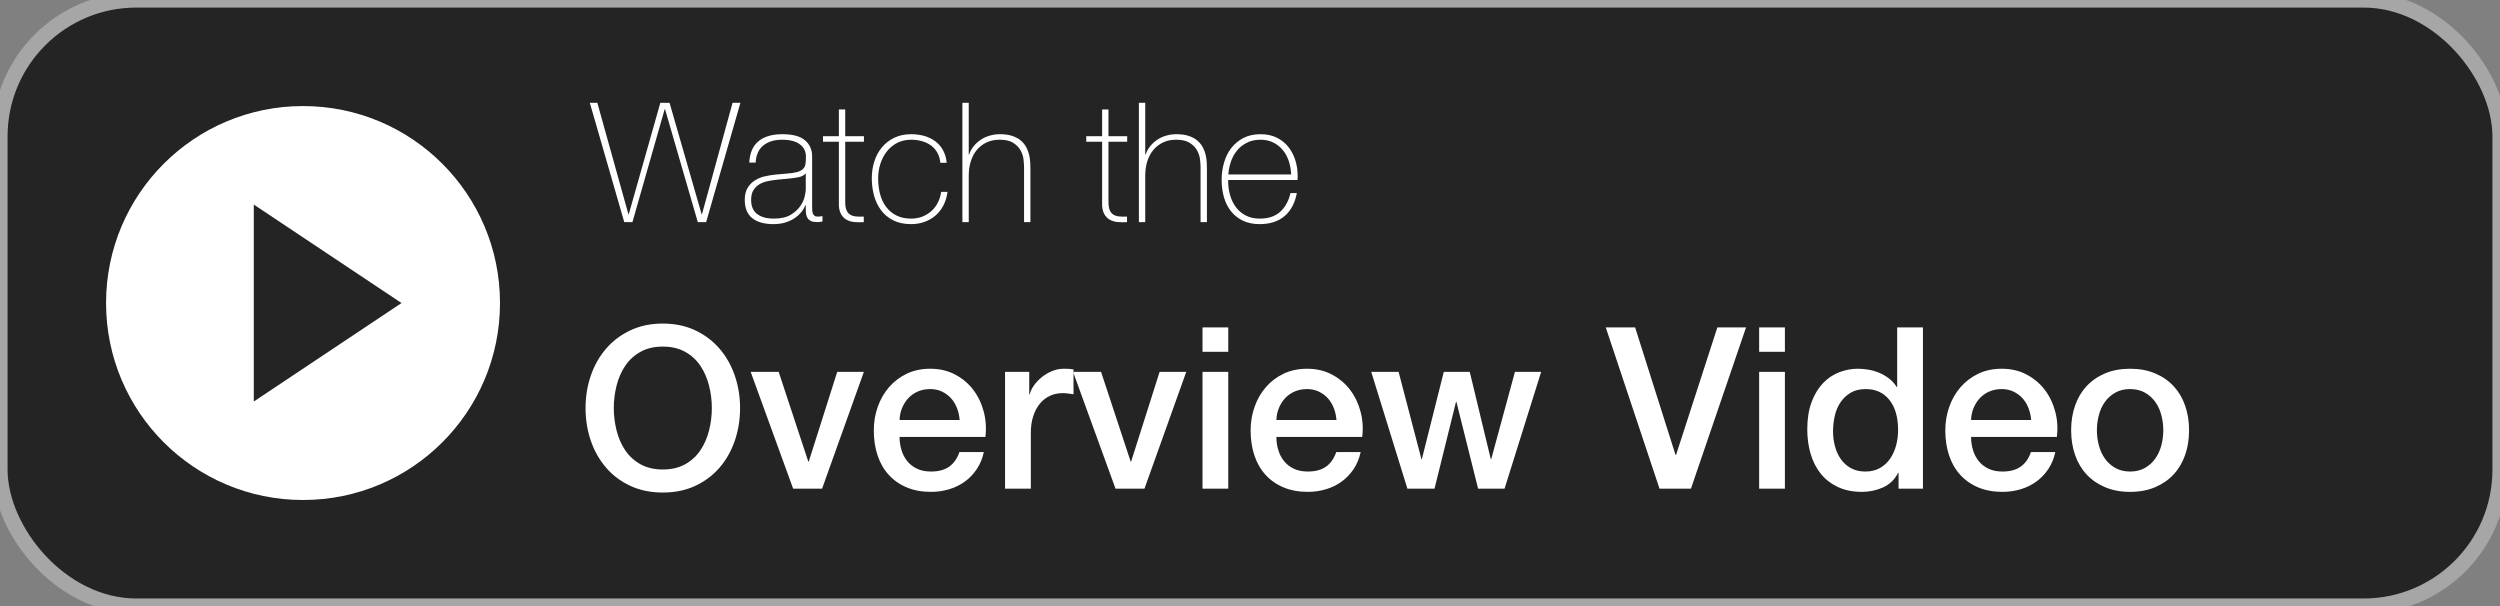 <?xml version="1.0" encoding="UTF-8" standalone="no"?>
<svg width="165px" height="40px" viewBox="0 0 165 40" version="1.1" xmlns="http://www.w3.org/2000/svg" xmlns:xlink="http://www.w3.org/1999/xlink" xmlns:sketch="http://www.bohemiancoding.com/sketch/ns">
    <rect x="0" y="0" width="165" height="40" fill="#808080" stroke="none"/>
    <!-- Generator: Sketch 3.5.2 (25235) - http://www.bohemiancoding.com/sketch -->
    <title>watch-video</title>
    <desc>Created with Sketch.</desc>
    <defs></defs>
    <g id="Page-1" stroke="none" stroke-width="1" fill="none" fill-rule="evenodd" sketch:type="MSPage">
        <g id="watch-video" sketch:type="MSArtboardGroup">
            <rect id="bg" stroke="#A6A6A6" fill="#242424" sketch:type="MSShapeGroup" x="0" y="0" width="165" height="40" rx="9"></rect>
            <g id="Group-3-Copy-2" sketch:type="MSLayerGroup" transform="translate(38, 6)" fill="#FFFFFF">
                <path d="M5.745,16.875 C5.179,16.875 4.689,16.99 4.277,17.218 C3.864,17.447 3.529,17.753 3.27,18.135 C3.012,18.518 2.82,18.953 2.696,19.44 C2.572,19.927 2.51,20.424 2.51,20.931 C2.51,21.438 2.572,21.935 2.696,22.422 C2.82,22.909 3.012,23.344 3.27,23.727 C3.529,24.109 3.864,24.415 4.277,24.644 C4.689,24.872 5.179,24.987 5.745,24.987 C6.312,24.987 6.801,24.872 7.214,24.644 C7.626,24.415 7.962,24.109 8.22,23.727 C8.479,23.344 8.67,22.909 8.794,22.422 C8.919,21.935 8.981,21.438 8.981,20.931 C8.981,20.424 8.919,19.927 8.794,19.44 C8.67,18.953 8.479,18.518 8.22,18.135 C7.962,17.753 7.626,17.447 7.214,17.218 C6.801,16.99 6.312,16.875 5.745,16.875 L5.745,16.875 Z M5.745,15.355 C6.54,15.355 7.254,15.504 7.885,15.802 C8.516,16.1 9.05,16.503 9.488,17.01 C9.925,17.517 10.261,18.108 10.494,18.784 C10.728,19.46 10.845,20.176 10.845,20.931 C10.845,21.696 10.728,22.417 10.494,23.093 C10.261,23.769 9.925,24.36 9.488,24.867 C9.05,25.374 8.516,25.774 7.885,26.068 C7.254,26.361 6.54,26.507 5.745,26.507 C4.95,26.507 4.237,26.361 3.606,26.068 C2.974,25.774 2.44,25.374 2.003,24.867 C1.565,24.36 1.23,23.769 0.996,23.093 C0.763,22.417 0.646,21.696 0.646,20.931 C0.646,20.176 0.763,19.46 0.996,18.784 C1.23,18.108 1.565,17.517 2.003,17.01 C2.44,16.503 2.974,16.1 3.606,15.802 C4.237,15.504 4.95,15.355 5.745,15.355 L5.745,15.355 Z M11.545,18.545 L13.394,18.545 L15.347,24.465 L15.377,24.465 L17.256,18.545 L19.015,18.545 L16.257,26.254 L14.348,26.254 L11.545,18.545 Z M25.337,21.721 C25.317,21.453 25.26,21.194 25.166,20.946 C25.071,20.697 24.942,20.481 24.778,20.297 C24.614,20.113 24.415,19.964 24.182,19.85 C23.948,19.736 23.687,19.679 23.399,19.679 C23.101,19.679 22.83,19.731 22.586,19.835 C22.343,19.939 22.134,20.084 21.96,20.267 C21.786,20.451 21.647,20.668 21.543,20.916 C21.438,21.165 21.381,21.433 21.371,21.721 L25.337,21.721 Z M21.371,22.839 C21.371,23.138 21.413,23.426 21.498,23.704 C21.582,23.983 21.709,24.226 21.878,24.435 C22.047,24.644 22.261,24.81 22.519,24.934 C22.778,25.059 23.086,25.121 23.444,25.121 C23.941,25.121 24.341,25.014 24.644,24.8 C24.947,24.586 25.173,24.266 25.322,23.838 L26.933,23.838 C26.843,24.256 26.689,24.629 26.47,24.957 C26.252,25.285 25.988,25.561 25.68,25.784 C25.372,26.008 25.027,26.177 24.644,26.291 C24.261,26.406 23.861,26.463 23.444,26.463 C22.837,26.463 22.3,26.363 21.833,26.164 C21.366,25.966 20.971,25.687 20.648,25.329 C20.325,24.972 20.081,24.544 19.917,24.047 C19.753,23.55 19.671,23.004 19.671,22.407 C19.671,21.86 19.758,21.341 19.932,20.849 C20.106,20.357 20.355,19.925 20.678,19.552 C21.001,19.179 21.391,18.883 21.848,18.665 C22.305,18.446 22.822,18.337 23.399,18.337 C24.005,18.337 24.549,18.463 25.032,18.717 C25.514,18.97 25.914,19.306 26.232,19.723 C26.55,20.141 26.781,20.62 26.925,21.162 C27.069,21.704 27.107,22.263 27.037,22.839 L21.371,22.839 Z M28.334,18.545 L29.93,18.545 L29.93,20.036 L29.959,20.036 C30.009,19.828 30.106,19.624 30.25,19.425 C30.394,19.226 30.568,19.045 30.772,18.881 C30.976,18.717 31.202,18.585 31.45,18.486 C31.699,18.386 31.952,18.337 32.211,18.337 C32.41,18.337 32.546,18.342 32.621,18.352 C32.695,18.361 32.772,18.371 32.852,18.381 L32.852,20.021 C32.733,20.002 32.611,19.984 32.487,19.969 C32.362,19.954 32.241,19.947 32.121,19.947 C31.833,19.947 31.562,20.004 31.309,20.118 C31.055,20.233 30.834,20.402 30.645,20.625 C30.456,20.849 30.307,21.125 30.198,21.453 C30.089,21.781 30.034,22.159 30.034,22.586 L30.034,26.254 L28.334,26.254 L28.334,18.545 Z M32.822,18.545 L34.671,18.545 L36.624,24.465 L36.654,24.465 L38.533,18.545 L40.292,18.545 L37.534,26.254 L35.625,26.254 L32.822,18.545 Z M41.366,15.608 L43.065,15.608 L43.065,17.218 L41.366,17.218 L41.366,15.608 Z M41.366,18.545 L43.065,18.545 L43.065,26.254 L41.366,26.254 L41.366,18.545 Z M50.207,21.721 C50.187,21.453 50.13,21.194 50.036,20.946 C49.941,20.697 49.812,20.481 49.648,20.297 C49.484,20.113 49.285,19.964 49.052,19.85 C48.818,19.736 48.557,19.679 48.269,19.679 C47.971,19.679 47.7,19.731 47.456,19.835 C47.213,19.939 47.004,20.084 46.83,20.267 C46.656,20.451 46.517,20.668 46.413,20.916 C46.308,21.165 46.251,21.433 46.241,21.721 L50.207,21.721 Z M46.241,22.839 C46.241,23.138 46.283,23.426 46.368,23.704 C46.452,23.983 46.579,24.226 46.748,24.435 C46.917,24.644 47.131,24.81 47.389,24.934 C47.648,25.059 47.956,25.121 48.314,25.121 C48.811,25.121 49.211,25.014 49.514,24.8 C49.817,24.586 50.043,24.266 50.192,23.838 L51.803,23.838 C51.713,24.256 51.559,24.629 51.34,24.957 C51.122,25.285 50.858,25.561 50.55,25.784 C50.242,26.008 49.897,26.177 49.514,26.291 C49.131,26.406 48.731,26.463 48.314,26.463 C47.707,26.463 47.171,26.363 46.703,26.164 C46.236,25.966 45.841,25.687 45.518,25.329 C45.195,24.972 44.951,24.544 44.787,24.047 C44.623,23.55 44.541,23.004 44.541,22.407 C44.541,21.86 44.628,21.341 44.802,20.849 C44.976,20.357 45.225,19.925 45.548,19.552 C45.871,19.179 46.261,18.883 46.718,18.665 C47.176,18.446 47.692,18.337 48.269,18.337 C48.875,18.337 49.42,18.463 49.902,18.717 C50.384,18.97 50.784,19.306 51.102,19.723 C51.42,20.141 51.651,20.62 51.795,21.162 C51.939,21.704 51.977,22.263 51.907,22.839 L46.241,22.839 Z M52.503,18.545 L54.308,18.545 L55.814,24.301 L55.843,24.301 L57.29,18.545 L59.004,18.545 L60.391,24.301 L60.421,24.301 L61.986,18.545 L63.716,18.545 L61.3,26.254 L59.556,26.254 L58.125,20.528 L58.095,20.528 L56.678,26.254 L54.889,26.254 L52.503,18.545 Z M67.98,15.608 L69.918,15.608 L72.587,24.032 L72.617,24.032 L75.346,15.608 L77.239,15.608 L73.601,26.254 L71.529,26.254 L67.98,15.608 Z M78.104,15.608 L79.804,15.608 L79.804,17.218 L78.104,17.218 L78.104,15.608 Z M78.104,18.545 L79.804,18.545 L79.804,26.254 L78.104,26.254 L78.104,18.545 Z M88.914,26.254 L87.304,26.254 L87.304,25.21 L87.274,25.21 C87.045,25.658 86.712,25.978 86.275,26.172 C85.838,26.366 85.375,26.463 84.888,26.463 C84.282,26.463 83.753,26.356 83.3,26.142 C82.848,25.928 82.473,25.638 82.175,25.27 C81.876,24.902 81.653,24.467 81.504,23.965 C81.355,23.463 81.28,22.924 81.28,22.347 C81.28,21.652 81.374,21.05 81.563,20.543 C81.752,20.036 82.003,19.619 82.316,19.291 C82.629,18.963 82.987,18.722 83.39,18.568 C83.792,18.414 84.202,18.337 84.62,18.337 C84.858,18.337 85.102,18.359 85.35,18.404 C85.599,18.448 85.838,18.521 86.066,18.62 C86.295,18.719 86.506,18.846 86.7,19 C86.894,19.154 87.055,19.336 87.184,19.544 L87.214,19.544 L87.214,15.608 L88.914,15.608 L88.914,26.254 Z M82.98,22.482 C82.98,22.81 83.022,23.133 83.107,23.451 C83.191,23.769 83.32,24.052 83.494,24.301 C83.668,24.549 83.889,24.748 84.158,24.897 C84.426,25.046 84.744,25.121 85.112,25.121 C85.49,25.121 85.815,25.041 86.089,24.882 C86.362,24.723 86.586,24.514 86.759,24.256 C86.933,23.998 87.063,23.707 87.147,23.384 C87.232,23.061 87.274,22.73 87.274,22.392 C87.274,21.537 87.083,20.871 86.7,20.394 C86.317,19.917 85.798,19.679 85.142,19.679 C84.744,19.679 84.409,19.761 84.135,19.925 C83.862,20.089 83.638,20.302 83.464,20.566 C83.29,20.829 83.166,21.127 83.092,21.46 C83.017,21.793 82.98,22.134 82.98,22.482 L82.98,22.482 Z M96.056,21.721 C96.036,21.453 95.979,21.194 95.884,20.946 C95.79,20.697 95.661,20.481 95.497,20.297 C95.333,20.113 95.134,19.964 94.9,19.85 C94.667,19.736 94.406,19.679 94.118,19.679 C93.819,19.679 93.549,19.731 93.305,19.835 C93.062,19.939 92.853,20.084 92.679,20.267 C92.505,20.451 92.366,20.668 92.261,20.916 C92.157,21.165 92.1,21.433 92.09,21.721 L96.056,21.721 Z M92.09,22.839 C92.09,23.138 92.132,23.426 92.217,23.704 C92.301,23.983 92.428,24.226 92.597,24.435 C92.766,24.644 92.98,24.81 93.238,24.934 C93.496,25.059 93.805,25.121 94.162,25.121 C94.659,25.121 95.059,25.014 95.363,24.8 C95.666,24.586 95.892,24.266 96.041,23.838 L97.651,23.838 C97.562,24.256 97.408,24.629 97.189,24.957 C96.97,25.285 96.707,25.561 96.399,25.784 C96.091,26.008 95.745,26.177 95.363,26.291 C94.98,26.406 94.58,26.463 94.162,26.463 C93.556,26.463 93.019,26.363 92.552,26.164 C92.085,25.966 91.69,25.687 91.367,25.329 C91.044,24.972 90.8,24.544 90.636,24.047 C90.472,23.55 90.39,23.004 90.39,22.407 C90.39,21.86 90.477,21.341 90.651,20.849 C90.825,20.357 91.073,19.925 91.397,19.552 C91.72,19.179 92.11,18.883 92.567,18.665 C93.024,18.446 93.541,18.337 94.118,18.337 C94.724,18.337 95.268,18.463 95.75,18.717 C96.232,18.97 96.632,19.306 96.951,19.723 C97.269,20.141 97.5,20.62 97.644,21.162 C97.788,21.704 97.825,22.263 97.756,22.839 L92.09,22.839 Z M102.587,26.463 C101.97,26.463 101.421,26.361 100.939,26.157 C100.457,25.953 100.049,25.672 99.716,25.315 C99.383,24.957 99.13,24.529 98.956,24.032 C98.782,23.535 98.695,22.989 98.695,22.392 C98.695,21.806 98.782,21.264 98.956,20.767 C99.13,20.27 99.383,19.843 99.716,19.485 C100.049,19.127 100.457,18.846 100.939,18.642 C101.421,18.439 101.97,18.337 102.587,18.337 C103.203,18.337 103.752,18.439 104.234,18.642 C104.716,18.846 105.124,19.127 105.457,19.485 C105.79,19.843 106.043,20.27 106.217,20.767 C106.391,21.264 106.478,21.806 106.478,22.392 C106.478,22.989 106.391,23.535 106.217,24.032 C106.043,24.529 105.79,24.957 105.457,25.315 C105.124,25.672 104.716,25.953 104.234,26.157 C103.752,26.361 103.203,26.463 102.587,26.463 L102.587,26.463 Z M102.587,25.121 C102.964,25.121 103.292,25.041 103.571,24.882 C103.849,24.723 104.078,24.514 104.257,24.256 C104.435,23.998 104.567,23.707 104.652,23.384 C104.736,23.061 104.778,22.73 104.778,22.392 C104.778,22.064 104.736,21.736 104.652,21.408 C104.567,21.08 104.435,20.789 104.257,20.536 C104.078,20.282 103.849,20.076 103.571,19.917 C103.292,19.758 102.964,19.679 102.587,19.679 C102.209,19.679 101.881,19.758 101.603,19.917 C101.324,20.076 101.096,20.282 100.917,20.536 C100.738,20.789 100.606,21.08 100.522,21.408 C100.437,21.736 100.395,22.064 100.395,22.392 C100.395,22.73 100.437,23.061 100.522,23.384 C100.606,23.707 100.738,23.998 100.917,24.256 C101.096,24.514 101.324,24.723 101.603,24.882 C101.881,25.041 102.209,25.121 102.587,25.121 L102.587,25.121 Z" id="Overview-Video" sketch:type="MSShapeGroup"></path>
                <path d="M0.928,0.784 L1.424,0.784 L3.476,8.142 L3.498,8.142 L5.583,0.784 L6.19,0.784 L8.308,8.142 L8.33,8.142 L10.349,0.784 L10.868,0.784 L8.606,8.66 L8.054,8.66 L5.892,1.203 L5.87,1.203 L3.741,8.66 L3.201,8.66 L0.928,0.784 Z M15.181,7.535 L15.159,7.535 C15.093,7.704 14.997,7.864 14.872,8.015 C14.747,8.166 14.594,8.3 14.414,8.417 C14.234,8.535 14.03,8.627 13.802,8.693 C13.574,8.759 13.324,8.792 13.052,8.792 C12.449,8.792 11.982,8.662 11.651,8.401 C11.32,8.14 11.154,7.737 11.154,7.193 C11.154,6.862 11.221,6.592 11.353,6.382 C11.485,6.172 11.653,6.007 11.855,5.886 C12.057,5.764 12.281,5.678 12.528,5.626 C12.774,5.575 13.011,5.538 13.239,5.516 L13.89,5.461 C14.192,5.439 14.429,5.404 14.602,5.356 C14.775,5.308 14.905,5.242 14.993,5.158 C15.082,5.073 15.137,4.965 15.159,4.832 C15.181,4.7 15.192,4.534 15.192,4.336 C15.192,4.181 15.162,4.038 15.104,3.905 C15.045,3.773 14.953,3.655 14.828,3.552 C14.703,3.449 14.541,3.369 14.342,3.31 C14.144,3.251 13.901,3.222 13.614,3.222 C13.107,3.222 12.697,3.347 12.384,3.597 C12.072,3.847 11.901,4.225 11.871,4.733 L11.452,4.733 C11.482,4.108 11.682,3.639 12.053,3.326 C12.425,3.014 12.952,2.857 13.636,2.857 C14.32,2.857 14.819,2.992 15.131,3.26 C15.444,3.529 15.6,3.88 15.6,4.314 L15.6,7.612 C15.6,7.693 15.602,7.774 15.606,7.855 C15.609,7.936 15.622,8.009 15.644,8.075 C15.666,8.142 15.703,8.195 15.755,8.235 C15.806,8.276 15.88,8.296 15.975,8.296 C16.049,8.296 16.152,8.285 16.284,8.263 L16.284,8.616 C16.174,8.645 16.06,8.66 15.942,8.66 C15.773,8.66 15.639,8.638 15.539,8.594 C15.44,8.55 15.365,8.491 15.313,8.417 C15.262,8.344 15.227,8.257 15.208,8.158 C15.19,8.059 15.181,7.95 15.181,7.833 L15.181,7.535 Z M15.181,5.439 C15.078,5.564 14.922,5.648 14.712,5.693 C14.502,5.737 14.269,5.77 14.012,5.792 L13.305,5.858 C13.1,5.88 12.894,5.911 12.688,5.952 C12.482,5.992 12.296,6.06 12.131,6.156 C11.965,6.252 11.831,6.382 11.728,6.548 C11.625,6.713 11.574,6.928 11.574,7.193 C11.574,7.612 11.706,7.923 11.971,8.125 C12.235,8.327 12.599,8.428 13.063,8.428 C13.541,8.428 13.92,8.342 14.199,8.169 C14.479,7.996 14.692,7.798 14.839,7.573 C14.986,7.349 15.08,7.132 15.12,6.923 C15.161,6.713 15.181,6.571 15.181,6.498 L15.181,5.439 Z M19.02,3.354 L17.784,3.354 L17.784,7.314 C17.784,7.542 17.81,7.722 17.862,7.855 C17.913,7.987 17.992,8.088 18.099,8.158 C18.205,8.228 18.334,8.27 18.485,8.285 C18.636,8.3 18.81,8.303 19.009,8.296 L19.009,8.66 C18.796,8.675 18.588,8.673 18.386,8.655 C18.183,8.636 18.005,8.581 17.851,8.489 C17.696,8.397 17.573,8.259 17.481,8.075 C17.389,7.892 17.35,7.638 17.365,7.314 L17.365,3.354 L16.317,3.354 L16.317,2.99 L17.365,2.99 L17.365,1.225 L17.784,1.225 L17.784,2.99 L19.02,2.99 L19.02,3.354 Z M24.061,4.744 C24.039,4.494 23.975,4.273 23.868,4.082 C23.762,3.891 23.624,3.733 23.455,3.608 C23.285,3.483 23.089,3.387 22.864,3.321 C22.64,3.255 22.399,3.222 22.142,3.222 C21.789,3.222 21.476,3.293 21.204,3.437 C20.932,3.58 20.704,3.771 20.52,4.01 C20.336,4.249 20.197,4.521 20.101,4.827 C20.005,5.132 19.958,5.446 19.958,5.77 C19.958,6.152 20.002,6.505 20.09,6.829 C20.178,7.152 20.314,7.434 20.498,7.673 C20.682,7.912 20.91,8.097 21.182,8.23 C21.454,8.362 21.774,8.428 22.142,8.428 C22.407,8.428 22.651,8.384 22.875,8.296 C23.1,8.208 23.298,8.086 23.471,7.932 C23.644,7.778 23.786,7.592 23.896,7.375 C24.006,7.158 24.08,6.921 24.117,6.663 L24.536,6.663 C24.492,7.002 24.4,7.303 24.26,7.568 C24.12,7.833 23.944,8.055 23.73,8.235 C23.517,8.416 23.274,8.553 23.002,8.649 C22.73,8.745 22.443,8.792 22.142,8.792 C21.679,8.792 21.283,8.71 20.956,8.544 C20.629,8.379 20.36,8.156 20.151,7.877 C19.941,7.597 19.787,7.276 19.687,6.912 C19.588,6.548 19.538,6.167 19.538,5.77 C19.538,5.373 19.595,4.998 19.709,4.645 C19.823,4.292 19.991,3.983 20.211,3.718 C20.432,3.453 20.704,3.244 21.028,3.089 C21.351,2.935 21.723,2.857 22.142,2.857 C22.451,2.857 22.739,2.896 23.008,2.973 C23.276,3.051 23.515,3.166 23.725,3.321 C23.934,3.475 24.105,3.672 24.238,3.911 C24.37,4.15 24.451,4.428 24.481,4.744 L24.061,4.744 Z M25.937,0.784 L25.937,4.203 L25.959,4.203 C26.032,3.99 26.137,3.801 26.273,3.635 C26.409,3.47 26.567,3.328 26.748,3.21 C26.928,3.093 27.124,3.005 27.338,2.946 C27.551,2.887 27.768,2.857 27.989,2.857 C28.32,2.857 28.601,2.898 28.833,2.979 C29.064,3.06 29.254,3.166 29.401,3.299 C29.548,3.431 29.664,3.58 29.748,3.746 C29.833,3.911 29.893,4.078 29.93,4.247 C29.967,4.417 29.989,4.58 29.996,4.738 C30.004,4.896 30.007,5.034 30.007,5.152 L30.007,8.66 L29.588,8.66 L29.588,5.075 C29.588,4.935 29.577,4.759 29.555,4.545 C29.533,4.332 29.469,4.128 29.362,3.933 C29.255,3.738 29.094,3.571 28.877,3.431 C28.66,3.291 28.36,3.222 27.978,3.222 C27.654,3.222 27.367,3.28 27.117,3.398 C26.867,3.516 26.654,3.679 26.477,3.889 C26.301,4.099 26.167,4.349 26.075,4.639 C25.983,4.93 25.937,5.248 25.937,5.593 L25.937,8.66 L25.518,8.66 L25.518,0.784 L25.937,0.784 Z M36.395,3.354 L35.159,3.354 L35.159,7.314 C35.159,7.542 35.185,7.722 35.236,7.855 C35.288,7.987 35.367,8.088 35.474,8.158 C35.58,8.228 35.709,8.27 35.86,8.285 C36.01,8.3 36.185,8.303 36.384,8.296 L36.384,8.66 C36.17,8.675 35.963,8.673 35.76,8.655 C35.558,8.636 35.38,8.581 35.225,8.489 C35.071,8.397 34.948,8.259 34.856,8.075 C34.764,7.892 34.725,7.638 34.74,7.314 L34.74,3.354 L33.692,3.354 L33.692,2.99 L34.74,2.99 L34.74,1.225 L35.159,1.225 L35.159,2.99 L36.395,2.99 L36.395,3.354 Z M37.586,0.784 L37.586,4.203 L37.608,4.203 C37.682,3.99 37.787,3.801 37.923,3.635 C38.059,3.47 38.217,3.328 38.397,3.21 C38.577,3.093 38.774,3.005 38.987,2.946 C39.2,2.887 39.417,2.857 39.638,2.857 C39.969,2.857 40.25,2.898 40.482,2.979 C40.714,3.06 40.903,3.166 41.05,3.299 C41.197,3.431 41.313,3.58 41.398,3.746 C41.482,3.911 41.543,4.078 41.58,4.247 C41.616,4.417 41.638,4.58 41.646,4.738 C41.653,4.896 41.657,5.034 41.657,5.152 L41.657,8.66 L41.238,8.66 L41.238,5.075 C41.238,4.935 41.227,4.759 41.205,4.545 C41.182,4.332 41.118,4.128 41.011,3.933 C40.905,3.738 40.743,3.571 40.526,3.431 C40.309,3.291 40.009,3.222 39.627,3.222 C39.303,3.222 39.017,3.28 38.767,3.398 C38.516,3.516 38.303,3.679 38.127,3.889 C37.95,4.099 37.816,4.349 37.724,4.639 C37.632,4.93 37.586,5.248 37.586,5.593 L37.586,8.66 L37.167,8.66 L37.167,0.784 L37.586,0.784 Z M43.058,5.88 L43.058,5.946 C43.058,6.277 43.102,6.594 43.19,6.895 C43.278,7.197 43.409,7.461 43.582,7.689 C43.755,7.917 43.972,8.097 44.233,8.23 C44.494,8.362 44.797,8.428 45.143,8.428 C45.709,8.428 46.158,8.28 46.489,7.982 C46.82,7.684 47.048,7.27 47.173,6.741 L47.592,6.741 C47.467,7.403 47.197,7.91 46.781,8.263 C46.365,8.616 45.816,8.792 45.132,8.792 C44.713,8.792 44.347,8.717 44.034,8.566 C43.722,8.416 43.46,8.21 43.251,7.949 C43.041,7.687 42.885,7.379 42.782,7.022 C42.679,6.665 42.628,6.281 42.628,5.869 C42.628,5.472 42.681,5.091 42.788,4.727 C42.894,4.363 43.054,4.043 43.267,3.768 C43.481,3.492 43.747,3.271 44.067,3.106 C44.387,2.94 44.764,2.857 45.198,2.857 C45.595,2.857 45.946,2.931 46.251,3.078 C46.557,3.225 46.812,3.426 47.018,3.679 C47.224,3.933 47.38,4.227 47.487,4.562 C47.594,4.896 47.647,5.255 47.647,5.637 C47.647,5.674 47.645,5.716 47.641,5.764 C47.638,5.812 47.636,5.851 47.636,5.88 L43.058,5.88 Z M47.217,5.516 C47.202,5.207 47.151,4.915 47.062,4.639 C46.974,4.363 46.844,4.121 46.671,3.911 C46.498,3.701 46.288,3.534 46.042,3.409 C45.796,3.284 45.514,3.222 45.198,3.222 C44.86,3.222 44.562,3.286 44.304,3.415 C44.047,3.543 43.83,3.712 43.654,3.922 C43.477,4.132 43.341,4.376 43.245,4.656 C43.15,4.935 43.091,5.222 43.069,5.516 L47.217,5.516 Z" id="Watch-the" sketch:type="MSShapeGroup"></path>
            </g>
            <path d="M20,7 C12.818,7 7,12.818 7,20 C7,27.183 12.818,33 20,33 C27.183,33 33,27.183 33,20 C33,12.818 27.183,7 20,7 L20,7 Z M16.75,13.5 L26.5,20 L16.75,26.5 L16.75,13.5 L16.75,13.5 Z" id="Shape" fill="#FFFFFF" sketch:type="MSShapeGroup"></path>
        </g>
    </g>
</svg>